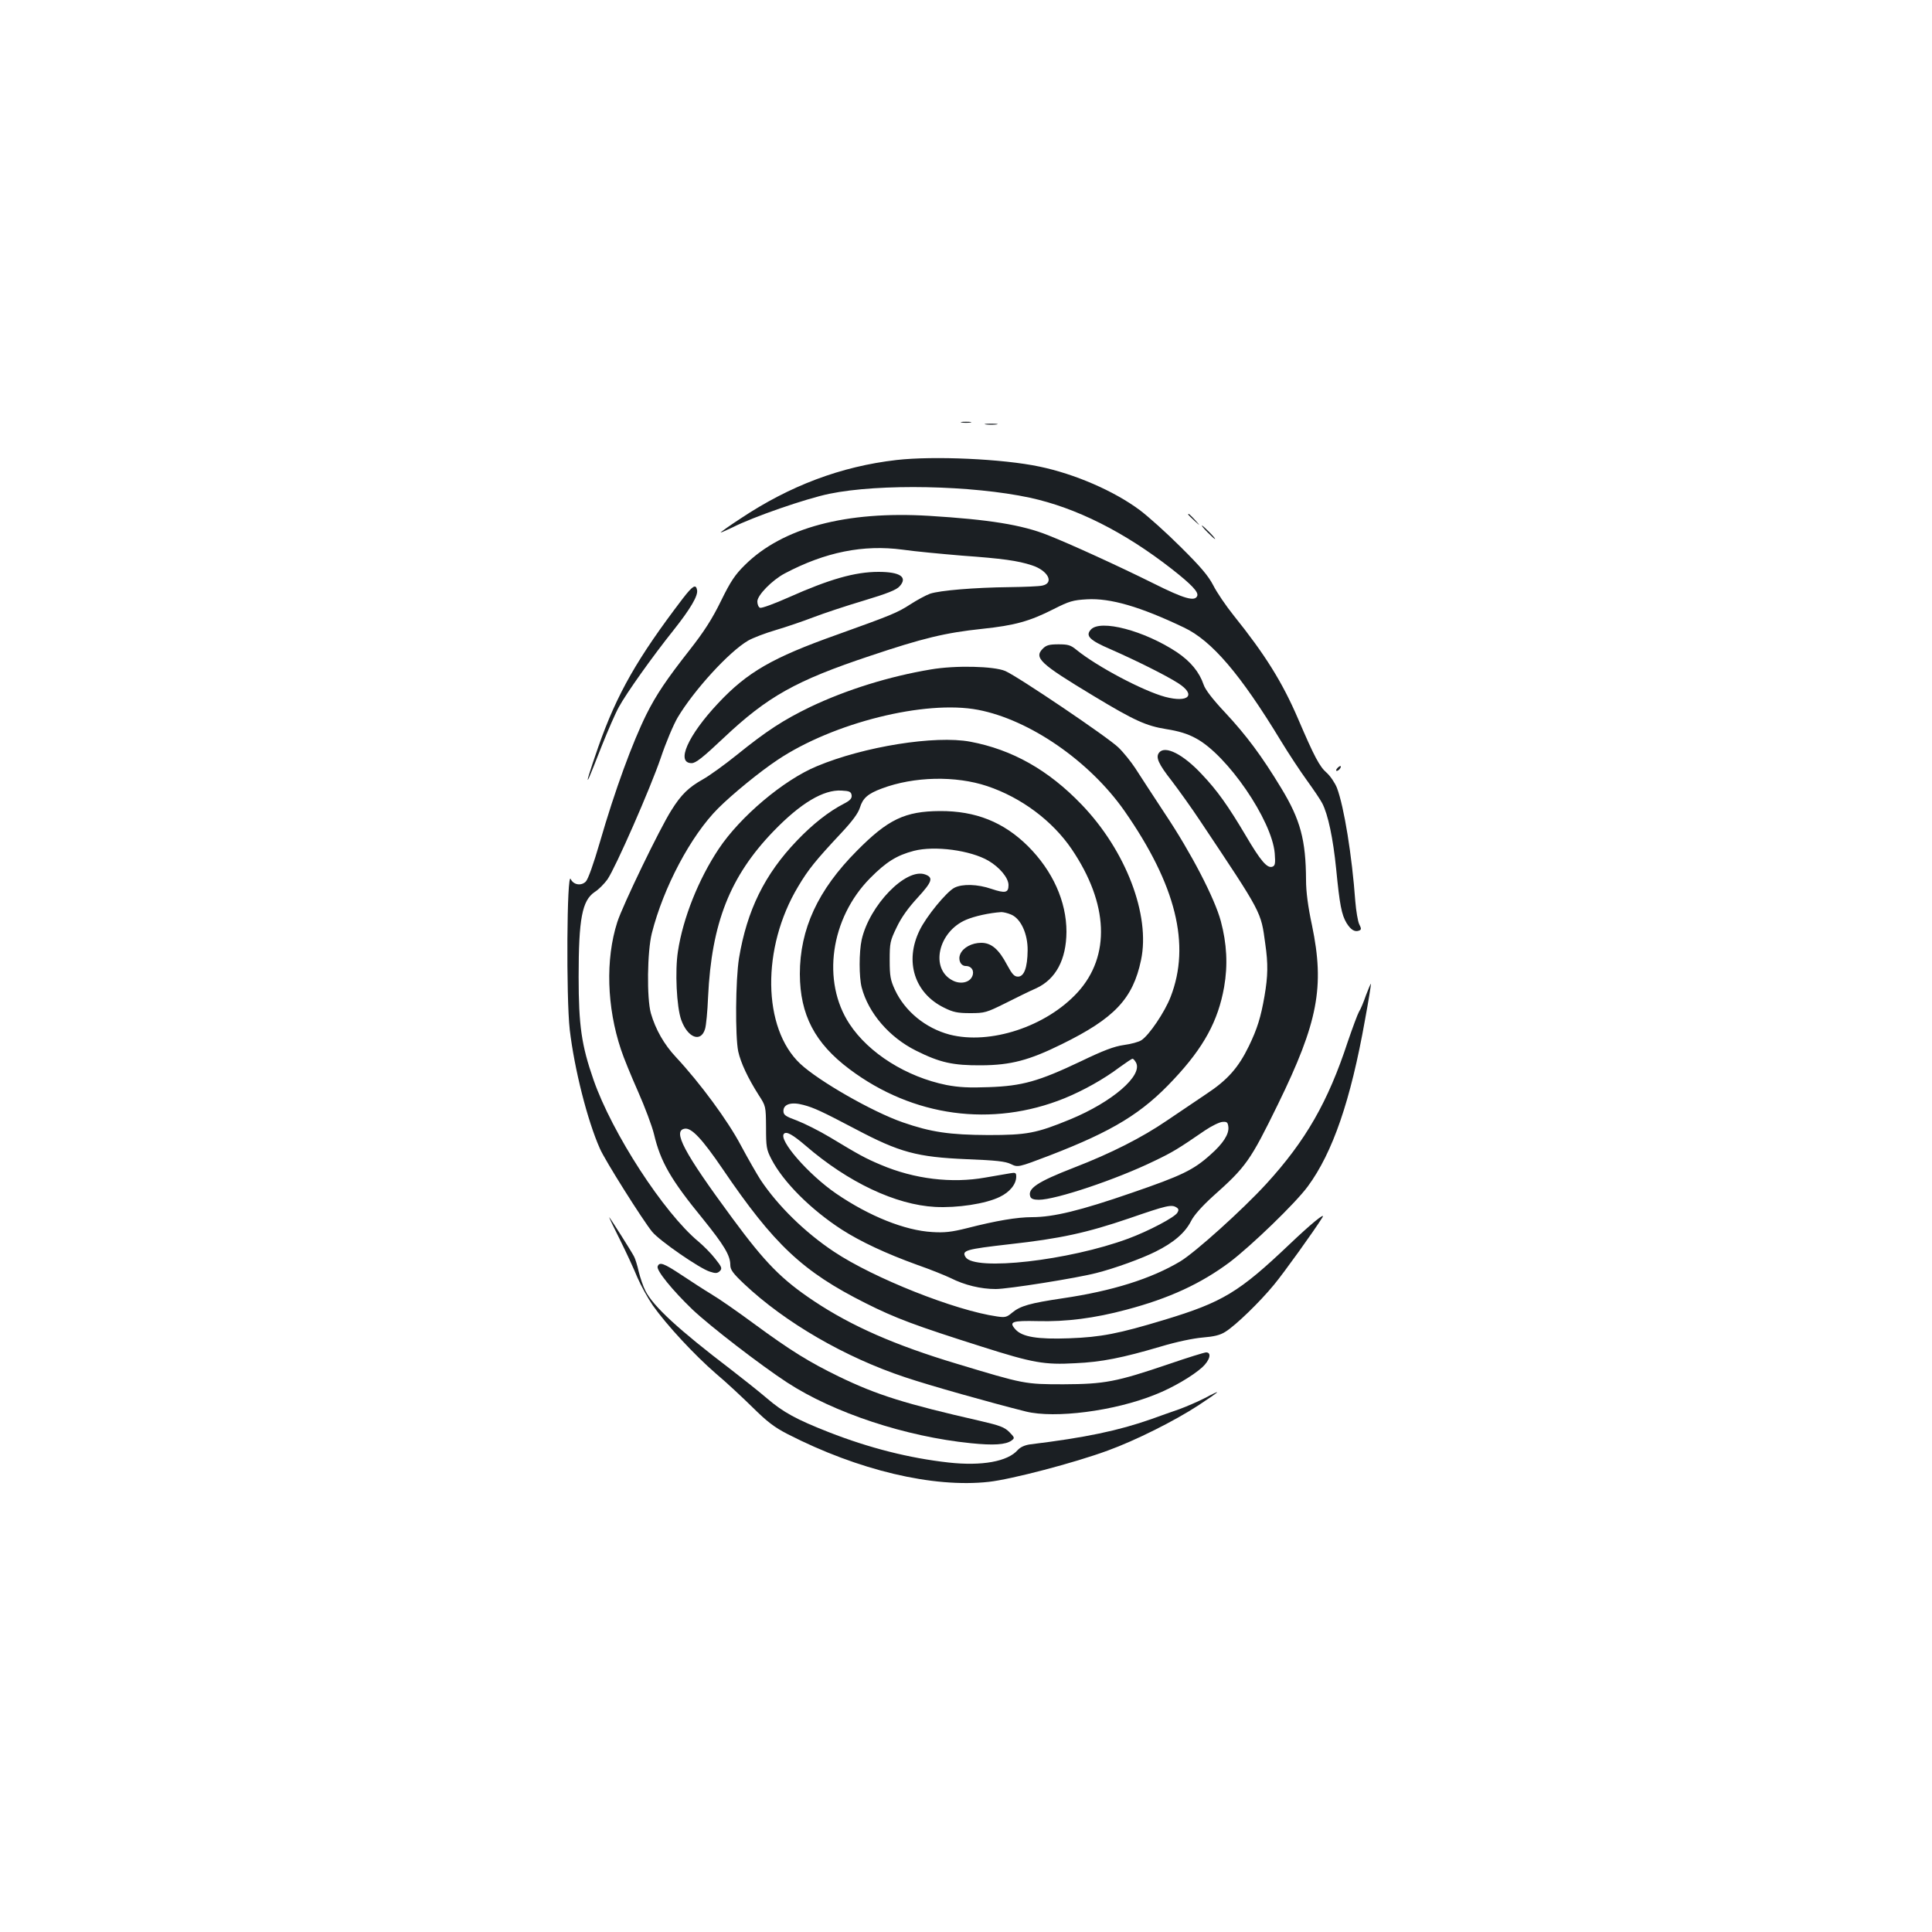<?xml version="1.0" standalone="no"?>
<!DOCTYPE svg PUBLIC "-//W3C//DTD SVG 20010904//EN"
 "http://www.w3.org/TR/2001/REC-SVG-20010904/DTD/svg10.dtd">
<svg version="1.0" xmlns="http://www.w3.org/2000/svg"
 width="1000pt" height="1000pt" viewBox="0 0 1000 1000"
 preserveAspectRatio="xMidYMid meet">
<g transform="translate(0,1000) scale(0.1,-0.1)"
fill="#1b1f23" stroke="none">
<path d="M4978 7813 c12 -2 32 -2 45 0 12 2 2 4 -23 4 -25 0 -35 -2 -22 -4z"/>
<path d="M5103 7803 c15 -2 39 -2 55 0 15 2 2 4 -28 4 -30 0 -43 -2 -27 -4z"/>
<path d="M4640 7619 c-287 -33 -552 -133 -807 -303 -57 -37 -103 -70 -103 -72
0 -2 27 10 61 26 108 55 380 149 501 174 261 54 740 44 1038 -20 240 -52 489
-177 735 -369 102 -80 139 -119 132 -139 -12 -31 -66 -16 -228 65 -179 89
-433 205 -545 249 -135 54 -306 81 -615 100 -429 26 -758 -61 -953 -254 -51
-50 -74 -84 -124 -186 -46 -94 -87 -158 -163 -255 -117 -149 -172 -230 -223
-332 -72 -145 -163 -392 -241 -662 -33 -113 -61 -192 -73 -204 -24 -24 -64
-17 -78 13 -20 45 -24 -614 -5 -780 24 -203 91 -469 156 -615 25 -59 222 -371
270 -430 38 -47 247 -191 299 -207 30 -10 39 -9 52 3 13 14 10 21 -25 65 -21
27 -60 66 -85 87 -180 149 -448 562 -544 838 -62 178 -77 280 -77 534 0 300
18 394 83 438 21 13 50 43 66 65 43 63 222 471 276 629 26 78 66 173 88 210
85 142 266 340 364 397 24 14 89 39 144 55 54 16 142 46 194 66 52 20 169 59
260 86 123 37 171 56 187 75 42 47 2 74 -110 74 -122 0 -254 -38 -465 -132
-74 -33 -140 -57 -148 -54 -8 3 -14 18 -14 33 0 32 76 110 142 145 210 111
407 150 610 123 62 -9 201 -22 308 -31 209 -15 288 -26 361 -50 84 -27 117
-92 54 -105 -17 -4 -93 -7 -170 -8 -181 -2 -360 -17 -411 -34 -22 -8 -68 -33
-102 -55 -68 -44 -98 -56 -382 -158 -332 -118 -462 -193 -613 -354 -157 -167
-220 -310 -137 -310 21 0 57 28 166 131 227 214 373 296 757 424 274 92 390
120 580 140 170 18 246 39 372 103 79 40 99 46 171 50 121 7 276 -38 502 -146
144 -68 292 -241 502 -587 40 -66 101 -158 135 -205 34 -47 70 -100 79 -118
30 -58 56 -181 72 -340 18 -185 28 -237 54 -280 22 -35 42 -47 64 -39 13 5 13
10 1 34 -7 15 -16 69 -20 118 -17 235 -58 489 -95 587 -10 25 -34 61 -53 78
-37 32 -64 83 -148 279 -82 191 -171 333 -334 536 -40 50 -87 119 -105 155
-26 50 -66 97 -168 198 -74 74 -170 160 -213 192 -133 99 -336 187 -519 225
-189 40 -547 56 -740 34z"/>
<path d="M6150 7337 c0 -2 15 -16 33 -33 32 -29 32 -29 3 4 -28 30 -36 37 -36
29z"/>
<path d="M6250 7245 c19 -19 36 -35 39 -35 3 0 -10 16 -29 35 -19 19 -36 35
-39 35 -3 0 10 -16 29 -35z"/>
<path d="M3534 6902 c-235 -308 -341 -494 -437 -767 -46 -132 -67 -200 -48
-160 5 11 35 85 66 165 32 80 71 170 88 200 39 72 175 263 283 398 88 111 128
179 122 208 -6 33 -23 22 -74 -44z"/>
<path d="M5646 6741 c-29 -32 -6 -55 101 -101 132 -58 287 -135 351 -176 95
-61 55 -103 -67 -71 -115 31 -353 157 -460 244 -29 24 -43 28 -92 28 -47 0
-63 -4 -81 -22 -48 -48 -15 -78 262 -245 212 -128 272 -155 377 -172 64 -10
110 -24 152 -47 163 -86 395 -425 409 -596 4 -52 2 -64 -12 -69 -27 -10 -61
30 -138 161 -92 155 -148 234 -228 318 -96 103 -189 150 -220 112 -20 -24 -4
-59 65 -147 35 -46 102 -139 147 -207 323 -484 314 -468 337 -636 15 -104 14
-166 -4 -271 -19 -109 -37 -168 -81 -259 -54 -111 -110 -175 -221 -248 -54
-36 -145 -98 -203 -137 -129 -88 -288 -169 -482 -244 -188 -73 -241 -108 -225
-150 4 -11 18 -16 44 -16 87 0 401 105 598 201 96 46 122 62 262 158 34 23 75
43 90 44 24 2 28 -2 31 -26 4 -37 -27 -86 -93 -144 -88 -79 -148 -108 -407
-197 -266 -92 -406 -126 -516 -126 -77 0 -185 -18 -337 -57 -80 -20 -116 -24
-180 -20 -141 8 -326 82 -497 199 -143 98 -301 279 -270 310 13 13 44 -4 112
-62 220 -190 466 -306 670 -317 115 -6 262 16 335 52 52 25 85 66 85 105 0 20
-4 22 -32 17 -18 -3 -76 -13 -128 -22 -174 -31 -367 -8 -541 66 -81 34 -113
52 -264 143 -55 33 -131 71 -170 86 -60 22 -70 29 -70 50 0 35 41 48 103 31
54 -14 97 -34 270 -125 229 -121 318 -145 577 -156 150 -6 198 -11 227 -25 37
-18 37 -18 200 44 329 127 480 219 643 394 156 166 230 303 261 478 20 114 14
225 -17 341 -32 119 -154 354 -289 556 -64 98 -134 204 -154 236 -21 32 -60
81 -87 107 -53 52 -521 368 -586 396 -59 25 -257 30 -385 8 -216 -36 -437
-105 -624 -194 -140 -68 -225 -123 -381 -249 -62 -50 -141 -107 -175 -126 -73
-41 -112 -78 -163 -160 -60 -94 -253 -494 -280 -579 -62 -193 -54 -441 19
-659 13 -41 54 -140 89 -219 35 -79 72 -178 82 -219 34 -144 87 -236 254 -440
108 -134 141 -188 141 -237 0 -25 13 -43 71 -98 213 -201 524 -381 835 -484
128 -43 437 -130 624 -177 150 -37 457 2 668 87 92 36 195 97 245 142 39 36
50 77 20 77 -9 0 -96 -27 -192 -60 -274 -93 -333 -104 -546 -105 -201 0 -204
1 -552 106 -320 96 -545 195 -739 324 -168 112 -252 197 -423 429 -253 343
-312 455 -246 464 35 5 90 -54 195 -208 266 -392 415 -532 740 -695 155 -78
257 -116 604 -226 261 -83 322 -94 481 -85 137 6 245 28 442 86 83 25 170 43
218 47 59 5 90 12 118 30 53 33 177 153 251 243 50 60 208 280 251 349 18 30
-63 -37 -170 -139 -262 -249 -346 -300 -650 -392 -235 -71 -326 -89 -491 -95
-164 -6 -243 7 -278 46 -36 40 -18 46 115 43 147 -4 295 15 459 59 223 59 386
135 535 246 113 86 340 305 404 392 129 175 222 445 296 861 19 102 32 186 31
188 -2 1 -13 -26 -26 -60 -12 -35 -28 -73 -36 -85 -7 -12 -33 -82 -58 -155
-102 -311 -218 -513 -422 -736 -124 -135 -366 -353 -445 -401 -151 -90 -351
-153 -609 -191 -168 -25 -219 -39 -262 -75 -27 -23 -36 -25 -77 -19 -218 31
-640 199 -844 335 -152 101 -292 239 -381 373 -18 28 -64 108 -101 177 -68
129 -212 324 -336 457 -62 66 -106 144 -130 227 -22 78 -19 321 5 415 60 237
202 505 343 646 73 73 216 190 308 251 287 192 764 311 1037 259 267 -51 577
-265 758 -523 267 -383 344 -693 239 -963 -30 -78 -111 -198 -151 -224 -13 -9
-54 -20 -91 -25 -50 -7 -106 -28 -224 -85 -217 -103 -302 -127 -474 -133 -104
-4 -156 -1 -220 11 -207 42 -402 164 -502 316 -145 220 -99 547 107 755 83 84
138 118 226 141 108 28 293 3 386 -51 58 -34 104 -89 104 -126 0 -40 -16 -44
-88 -20 -72 25 -151 27 -192 6 -41 -21 -146 -149 -180 -220 -79 -161 -27 -326
127 -401 46 -23 69 -28 135 -28 75 0 84 3 181 51 56 28 128 64 161 78 101 47
155 148 156 292 0 157 -71 315 -199 443 -126 125 -271 183 -456 182 -181 -1
-269 -43 -430 -206 -202 -203 -295 -405 -295 -638 1 -210 77 -357 257 -492
329 -247 738 -302 1112 -151 100 41 205 100 286 161 33 24 63 44 67 44 4 0 12
-9 18 -20 36 -67 -123 -204 -341 -294 -175 -72 -224 -81 -424 -81 -201 1 -296
15 -443 66 -158 55 -435 214 -530 303 -196 184 -201 601 -11 917 52 88 91 136
222 276 60 64 89 104 98 133 15 49 41 72 114 99 165 62 381 67 545 12 176 -59
337 -179 437 -326 191 -282 202 -553 31 -741 -163 -178 -453 -273 -663 -219
-124 33 -231 120 -283 232 -23 50 -27 71 -27 153 0 89 2 100 36 170 24 51 60
101 108 153 76 83 84 105 39 121 -99 35 -288 -160 -328 -338 -14 -64 -14 -193
0 -247 35 -133 143 -258 281 -327 124 -62 191 -77 339 -76 152 1 247 26 415
109 273 134 369 235 411 436 49 232 -78 566 -308 805 -171 178 -358 284 -576
325 -182 34 -551 -25 -794 -127 -172 -71 -397 -261 -508 -428 -104 -156 -185
-358 -211 -530 -16 -101 -7 -288 17 -355 33 -92 101 -119 123 -48 6 18 13 93
16 167 18 382 113 624 339 858 140 145 259 216 352 210 41 -2 49 -6 52 -24 2
-16 -7 -27 -40 -44 -78 -40 -162 -106 -243 -191 -168 -175 -259 -362 -300
-609 -18 -113 -20 -404 -4 -482 13 -59 50 -138 106 -226 37 -57 37 -58 38
-167 0 -101 2 -115 28 -165 61 -118 204 -261 365 -365 97 -62 227 -123 387
-181 72 -25 150 -57 175 -69 73 -37 157 -57 234 -57 63 0 417 56 521 83 95 24
235 75 305 110 95 47 154 98 185 159 15 30 56 76 112 127 174 155 194 184 338
478 207 424 242 607 176 925 -21 97 -31 175 -31 235 -1 207 -29 312 -128 475
-101 167 -181 274 -290 391 -65 69 -104 120 -112 145 -22 65 -67 120 -138 168
-169 112 -397 172 -446 117z m-412 -1475 c50 -21 86 -100 85 -185 -1 -89 -18
-136 -50 -136 -19 0 -30 12 -56 60 -43 82 -82 115 -134 115 -48 0 -93 -24
-108 -57 -14 -30 1 -63 28 -63 30 0 46 -26 33 -54 -14 -32 -61 -42 -101 -21
-118 60 -76 252 69 314 44 19 121 36 183 40 10 0 33 -5 51 -13z m856 -1516
c11 -7 12 -14 4 -27 -14 -24 -149 -95 -254 -134 -308 -114 -795 -169 -842 -96
-22 35 1 41 228 67 262 29 399 59 619 134 194 67 219 73 245 56z"/>
<path d="M6922 6024 c-7 -8 -8 -14 -3 -14 10 0 25 19 20 25 -2 1 -10 -3 -17
-11z"/>
<path d="M3208 3585 c33 -66 74 -155 91 -197 18 -42 54 -107 80 -145 72 -102
216 -257 327 -353 55 -46 140 -126 191 -176 73 -72 110 -101 180 -137 365
-187 752 -279 1041 -247 117 13 442 98 616 162 143 52 345 153 469 234 53 35
97 65 97 68 0 2 -28 -11 -63 -30 -35 -18 -95 -44 -133 -58 -38 -13 -103 -36
-144 -51 -171 -60 -341 -96 -628 -131 -28 -4 -50 -14 -64 -29 -52 -60 -186
-84 -358 -65 -205 23 -410 75 -620 157 -168 66 -236 103 -320 175 -41 35 -124
101 -185 148 -273 208 -403 328 -444 408 -12 23 -27 68 -35 100 -7 32 -18 67
-24 78 -15 29 -122 197 -128 203 -4 3 21 -48 54 -114z"/>
<path d="M3404 3445 c-8 -20 77 -124 180 -223 93 -88 353 -288 489 -377 242
-158 615 -281 952 -315 117 -12 181 -8 211 14 17 13 16 15 -12 44 -25 25 -50
34 -149 57 -390 89 -534 134 -731 229 -156 76 -249 133 -445 277 -80 59 -176
126 -215 149 -38 23 -109 69 -157 101 -92 61 -114 69 -123 44z"/>
</g>
</svg>
